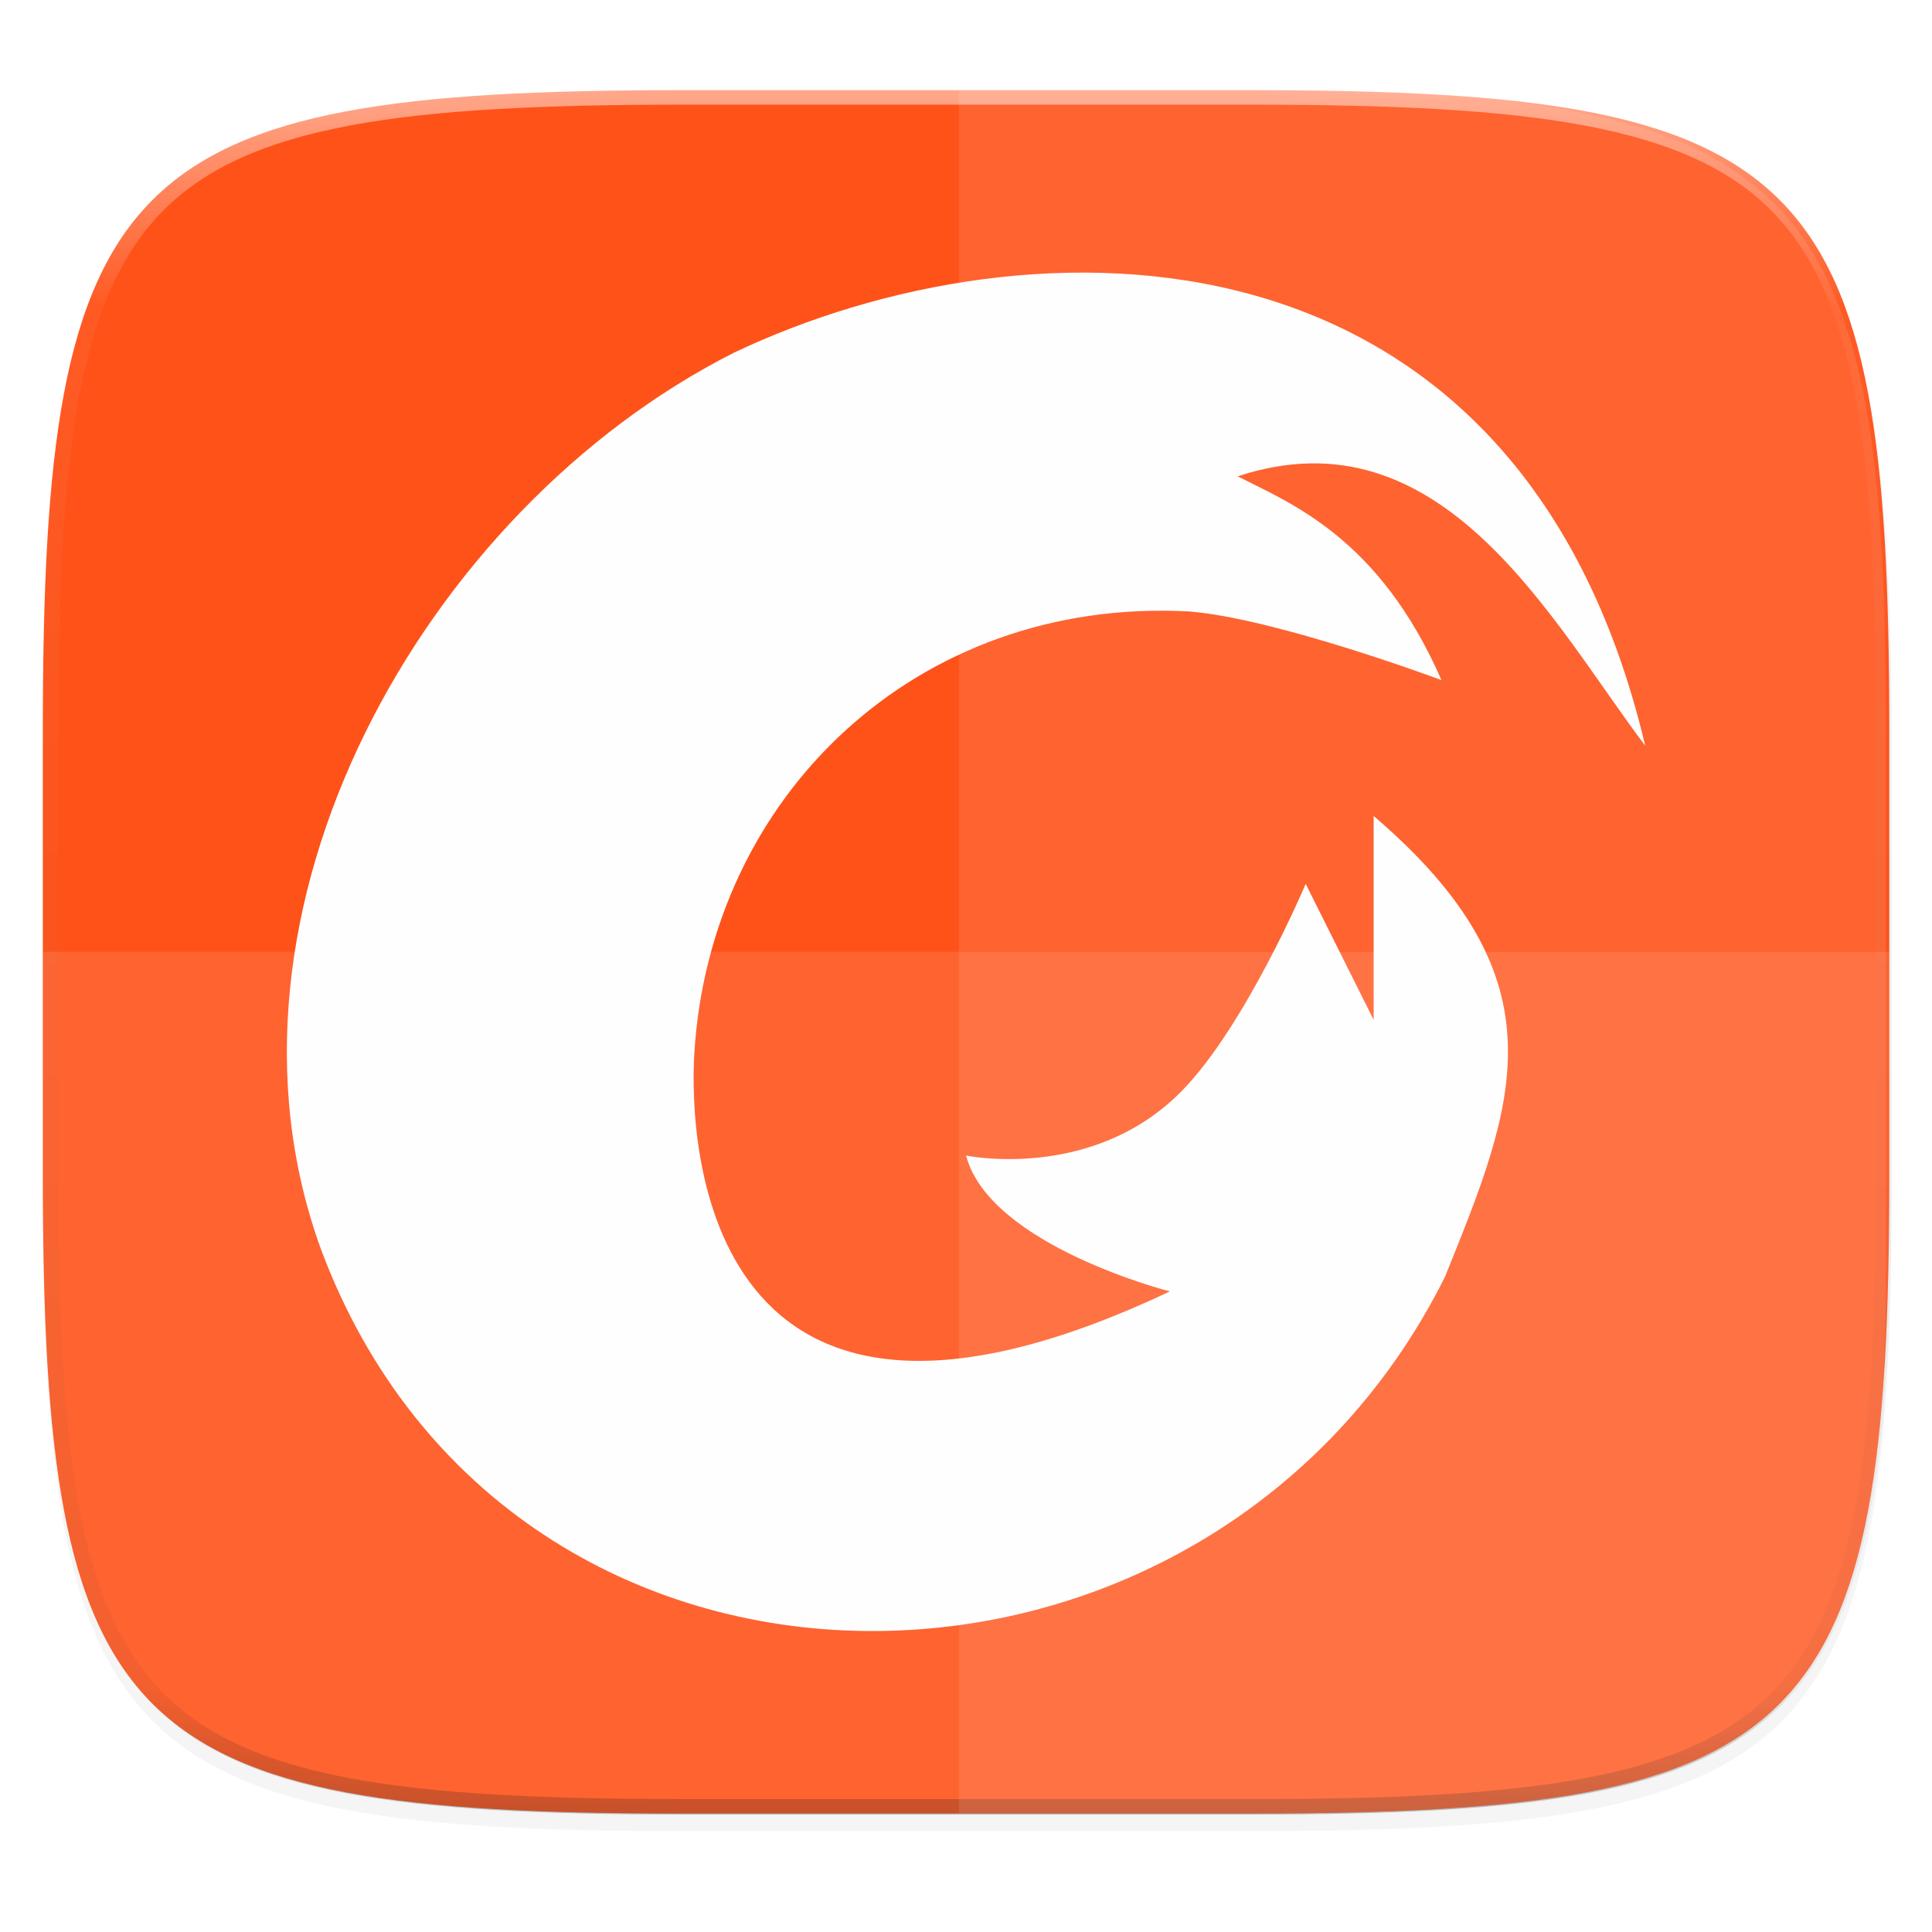 <svg width="256" height="256" viewBox="0 0 67.73 67.73" xmlns="http://www.w3.org/2000/svg">
    <defs>
        <linearGradient id="d" x1="296" x2="296" y1="-212" y2="236" gradientUnits="userSpaceOnUse">
            <stop offset="0" stop-color="#FFFEFE"/>
            <stop offset=".125" stop-color="#FFFEFE" stop-opacity=".098"/>
            <stop offset=".925" stop-opacity=".098"/>
            <stop offset="1" stop-opacity=".498"/>
        </linearGradient>
        <clipPath id="c">
            <path d="M361.938-212C507.235-212 528-191.287 528-46.125v116.25C528 215.286 507.235 236 361.937 236H214.063C68.766 236 48 215.286 48 70.125v-116.25C48-191.287 68.765-212 214.063-212z" fill="#9F4AC8"/>
        </clipPath>
        <filter id="b" x="-.02" y="-.03" width="1.046" height="1.05" color-interpolation-filters="sRGB">
            <feGaussianBlur stdDeviation="2.32"/>
        </filter>
        <filter id="a" x="-.01" y="-.01" width="1.023" height="1.025" color-interpolation-filters="sRGB">
            <feGaussianBlur stdDeviation="1.16"/>
        </filter>
        <filter id="e" x="-.05" y="-.05" width="1.096" height="1.096" color-interpolation-filters="sRGB">
            <feGaussianBlur stdDeviation=".952"/>
        </filter>
    </defs>
    <path transform="matrix(.27 0 0 .27 -7.129 -8.706)" d="M188.969 44C261.617 44 272 54.357 272 126.938v58.124C272 257.644 261.617 268 188.969 268H115.03C42.383 268 32 257.643 32 185.062v-58.125C32 54.358 42.383 44 115.031 44z" filter="url(#a)" opacity=".1"/>
    <path transform="matrix(.27 0 0 .27 -7.129 -8.706)" d="M188.969 46C261.617 46 272 56.357 272 128.938v58.125c0 72.58-10.383 82.937-83.031 82.937H115.03C42.383 270 32 259.643 32 187.062v-58.125C32 56.358 42.383 46 115.031 46z" filter="url(#b)" opacity=".2"/>
    <path d="M43.837 3.161c19.594 0 22.395 2.793 22.395 22.369v15.677c0 19.575-2.8 22.369-22.395 22.369H23.896c-19.594 0-22.394-2.794-22.394-22.37V25.53c0-19.576 2.8-22.369 22.394-22.369z" fill="#ff5219"/>
    <path transform="matrix(.135 0 0 .135 -4.971 31.75)" d="M361.938-212C507.235-212 528-191.287 528-46.125v116.25C528 215.286 507.235 236 361.937 236H214.063C68.766 236 48 215.286 48 70.125v-116.25C48-191.287 68.765-212 214.063-212z" clip-path="url(#c)" fill="none" opacity=".5" stroke-linecap="round" stroke-linejoin="round" stroke-width="8" stroke="url(#d)"/>
    <path d="M1.502 33.368v7.839c0 19.575 2.8 22.369 22.394 22.369h19.941c19.594 0 22.395-2.794 22.395-22.37v-7.838z" fill="#FFFEFE" opacity=".1"/>
    <path d="M52.446 3.487c-.654-.063-1.305-.126-2.02-.168-1.952-.114-4.14-.158-6.588-.158H33.616v60.414h10.222c2.449 0 4.636-.043 6.587-.158a52.812 52.812 0 0 0 2.755-.228 32.837 32.837 0 0 0 2.423-.356 21.088 21.088 0 0 0 2.11-.503c.655-.194 1.26-.417 1.82-.67s1.076-.54 1.55-.86c.474-.32.906-.675 1.3-1.068a8.81 8.81 0 0 0 1.069-1.298c.32-.473.606-.987.86-1.547s.477-1.165.672-1.818c.195-.653.362-1.355.504-2.109.142-.754.26-1.56.356-2.42.08-.712.137-1.486.19-2.275.02-.972.074-1.809.074-2.88V25.445c0-15.75-1.963-20.642-13.662-21.957z" fill="#FFFEFE" opacity=".1"/>
    <path d="M33.616 3.05v.111h10.222c2.449 0 4.636.044 6.587.158.716.042 1.367.105 2.02.168-2.854-.321-6.269-.437-10.398-.437h-8.431z" fill="#FFFEFE" opacity=".05"/>
    <path d="M57.678 255.415c-4.463-18.866-21.603-18.708-31.952-13.782-10.89 5.504-18.777 19.611-14.476 31.425 6.649 17.82 31.12 17.554 39.402.98 2.458-6.076 4.263-10.391-2.497-16.166v7.144l-2.382-4.762s-2.113 4.996-4.358 7.274c-3.124 3.17-7.549 2.25-7.549 2.25.835 3.157 7.144 4.763 7.144 4.763-16.377 7.75-16.856-5.203-16.669-8.334.538-9.012 7.783-16.006 17.328-15.504 3.043.234 8.865 2.408 8.865 2.408-2.19-5.013-5.31-6.206-7.144-7.144 7.188-2.377 11.024 5.126 14.288 9.447z" fill-rule="evenodd" filter="url(#e)" opacity=".3" transform="translate(0 -229.267)"/>
    <path d="M57.678 26.148C53.215 7.283 36.075 7.441 25.726 12.366 14.836 17.87 6.95 31.977 11.25 43.79c6.649 17.821 31.12 17.554 39.402.981 2.458-6.077 4.263-10.392-2.497-16.166v7.144l-2.382-4.763s-2.113 4.996-4.358 7.274c-3.124 3.17-7.549 2.25-7.549 2.25.835 3.158 7.144 4.763 7.144 4.763-16.377 7.751-16.856-5.203-16.669-8.334.538-9.012 7.783-16.005 17.328-15.504 3.043.234 8.865 2.408 8.865 2.408-2.19-5.013-5.31-6.206-7.144-7.144 7.188-2.376 11.024 5.127 14.288 9.447z" fill-rule="evenodd" fill="#FFFEFE"/>
</svg>
